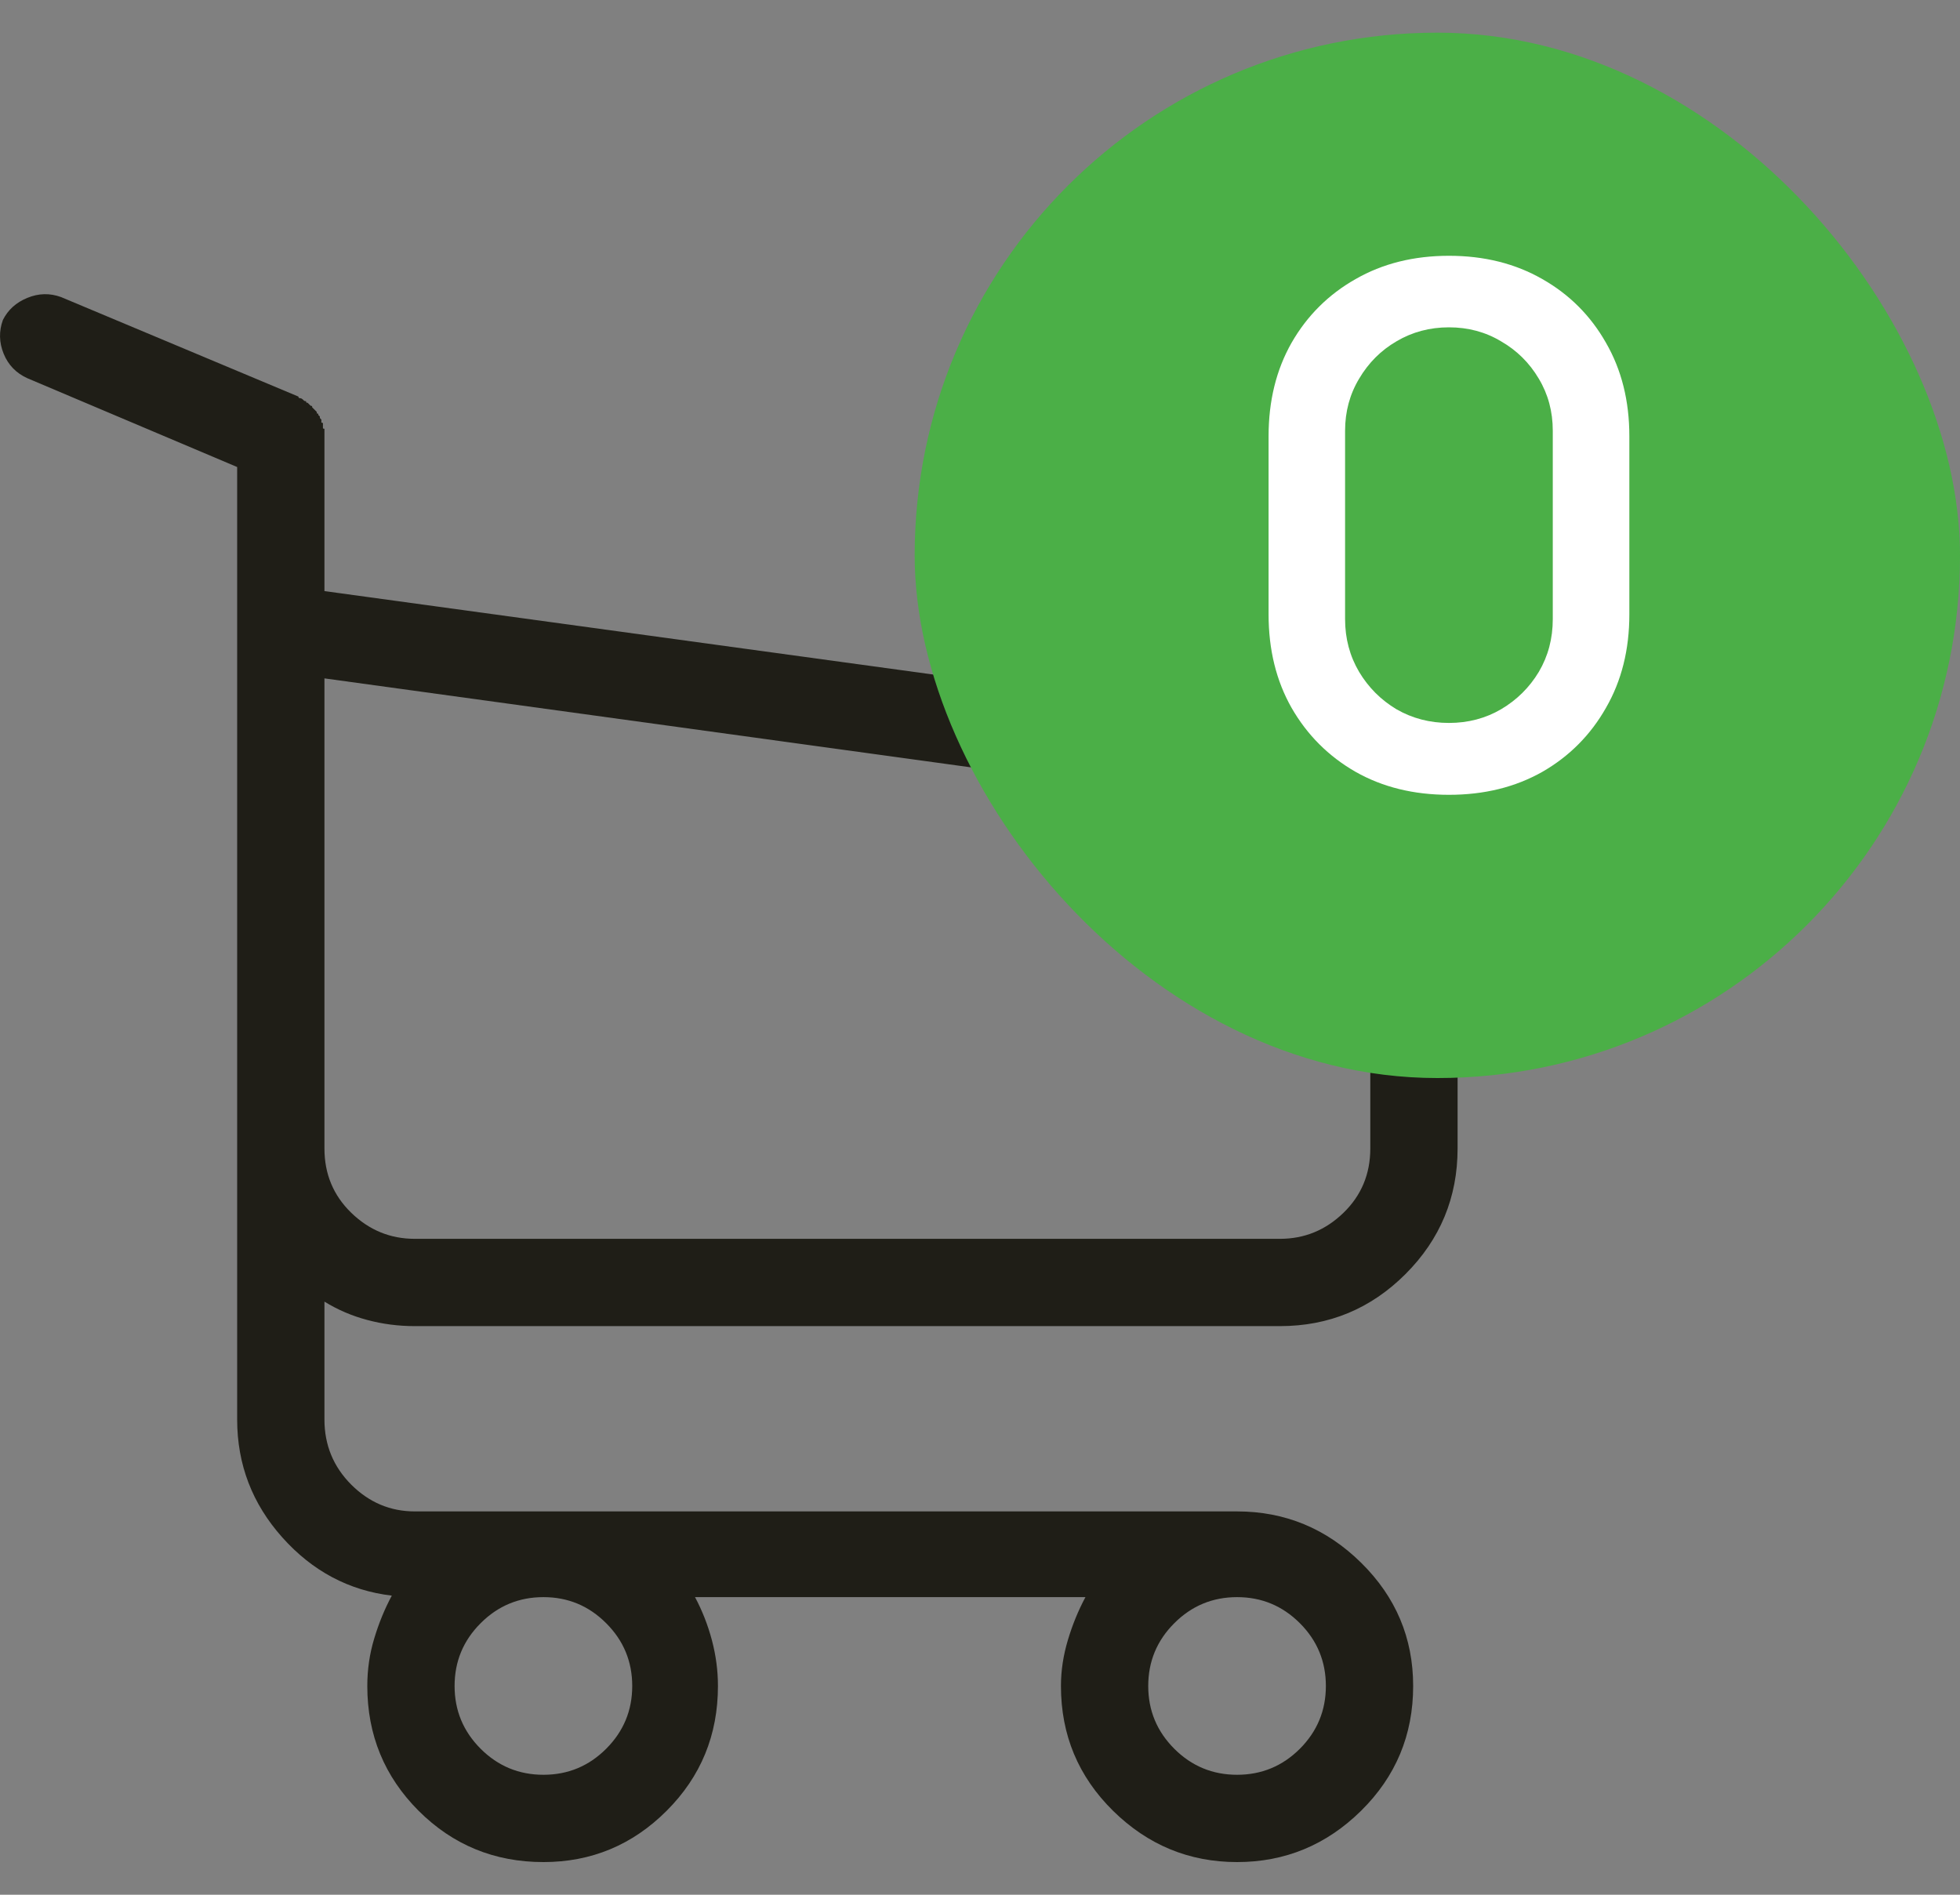<svg width="30" height="29" viewBox="0 0 30 29" fill="none" xmlns="http://www.w3.org/2000/svg">
<rect x="0" y="0" width="30" height="29" fill="#808080" stroke="none"/>
<g clip-path="url(#clip0_6122_15)">
<path d="M6.349 20.297H19.591C20.341 20.297 20.982 20.031 21.513 19.5C22.044 18.969 22.31 18.328 22.31 17.578V12.023C22.31 12.023 22.31 12.02 22.31 12.012C22.31 12.004 22.31 12 22.31 12C22.31 11.984 22.31 11.977 22.31 11.977C22.31 11.977 22.31 11.969 22.31 11.953C22.31 11.953 22.31 11.949 22.31 11.941C22.31 11.934 22.31 11.93 22.31 11.93C22.31 11.93 22.306 11.926 22.298 11.918C22.29 11.91 22.286 11.898 22.286 11.883C22.286 11.883 22.286 11.879 22.286 11.871C22.286 11.863 22.286 11.859 22.286 11.859C22.286 11.859 22.286 11.855 22.286 11.848C22.286 11.84 22.286 11.836 22.286 11.836C22.286 11.82 22.282 11.812 22.275 11.812C22.267 11.812 22.263 11.805 22.263 11.789C22.263 11.789 22.263 11.785 22.263 11.777C22.263 11.77 22.263 11.766 22.263 11.766C22.263 11.766 22.259 11.762 22.251 11.754C22.243 11.746 22.239 11.742 22.239 11.742C22.239 11.727 22.239 11.719 22.239 11.719C22.224 11.703 22.216 11.695 22.216 11.695C22.216 11.695 22.216 11.688 22.216 11.672C22.216 11.672 22.208 11.664 22.193 11.648C22.193 11.648 22.193 11.645 22.193 11.637C22.193 11.629 22.193 11.625 22.193 11.625C22.177 11.625 22.169 11.621 22.169 11.613C22.169 11.605 22.169 11.602 22.169 11.602C22.169 11.602 22.165 11.598 22.157 11.59C22.15 11.582 22.146 11.578 22.146 11.578C22.146 11.578 22.142 11.574 22.134 11.566C22.126 11.559 22.122 11.555 22.122 11.555C22.122 11.555 22.118 11.551 22.11 11.543C22.103 11.535 22.099 11.531 22.099 11.531C22.099 11.531 22.095 11.527 22.087 11.52C22.079 11.512 22.075 11.508 22.075 11.508C22.075 11.508 22.072 11.504 22.064 11.496C22.056 11.488 22.052 11.484 22.052 11.484C22.052 11.484 22.048 11.48 22.04 11.473C22.032 11.465 22.029 11.461 22.029 11.461C22.013 11.461 22.005 11.461 22.005 11.461C21.989 11.461 21.982 11.457 21.982 11.449C21.982 11.441 21.974 11.438 21.958 11.438C21.958 11.438 21.958 11.434 21.958 11.426C21.958 11.418 21.95 11.414 21.935 11.414C21.935 11.414 21.931 11.414 21.923 11.414C21.915 11.414 21.911 11.414 21.911 11.414C21.911 11.398 21.907 11.391 21.9 11.391C21.892 11.391 21.888 11.391 21.888 11.391C21.872 11.391 21.864 11.391 21.864 11.391C21.864 11.391 21.857 11.391 21.841 11.391C21.841 11.375 21.837 11.367 21.829 11.367C21.822 11.367 21.818 11.367 21.818 11.367C21.818 11.367 21.814 11.367 21.806 11.367C21.798 11.367 21.794 11.367 21.794 11.367C21.794 11.367 21.79 11.367 21.782 11.367C21.775 11.367 21.763 11.367 21.747 11.367C21.747 11.367 21.747 11.363 21.747 11.355C21.747 11.348 21.739 11.344 21.724 11.344L4.966 9.047V6.703C4.966 6.688 4.966 6.676 4.966 6.668C4.966 6.66 4.966 6.648 4.966 6.633C4.966 6.633 4.966 6.625 4.966 6.609C4.966 6.609 4.966 6.605 4.966 6.598C4.966 6.59 4.966 6.578 4.966 6.562C4.95 6.562 4.943 6.559 4.943 6.551C4.943 6.543 4.943 6.539 4.943 6.539C4.943 6.523 4.943 6.516 4.943 6.516C4.943 6.5 4.943 6.488 4.943 6.48C4.943 6.473 4.935 6.469 4.919 6.469C4.919 6.469 4.919 6.465 4.919 6.457C4.919 6.449 4.919 6.445 4.919 6.445C4.919 6.43 4.919 6.422 4.919 6.422C4.919 6.422 4.911 6.414 4.896 6.398C4.896 6.398 4.896 6.395 4.896 6.387C4.896 6.379 4.896 6.375 4.896 6.375C4.896 6.375 4.892 6.371 4.884 6.363C4.876 6.355 4.872 6.352 4.872 6.352C4.872 6.352 4.872 6.348 4.872 6.34C4.872 6.332 4.864 6.328 4.849 6.328C4.849 6.328 4.849 6.324 4.849 6.316C4.849 6.309 4.849 6.305 4.849 6.305C4.849 6.305 4.845 6.301 4.837 6.293C4.829 6.285 4.825 6.281 4.825 6.281C4.825 6.281 4.821 6.277 4.814 6.27C4.806 6.262 4.802 6.258 4.802 6.258C4.802 6.258 4.798 6.254 4.79 6.246C4.782 6.238 4.778 6.234 4.778 6.234C4.778 6.234 4.778 6.23 4.778 6.223C4.778 6.215 4.771 6.211 4.755 6.211C4.755 6.211 4.751 6.207 4.743 6.199C4.736 6.191 4.732 6.188 4.732 6.188C4.732 6.188 4.728 6.184 4.72 6.176C4.712 6.168 4.708 6.164 4.708 6.164C4.708 6.164 4.704 6.164 4.696 6.164C4.689 6.164 4.685 6.156 4.685 6.141C4.669 6.141 4.657 6.137 4.65 6.129C4.642 6.121 4.638 6.117 4.638 6.117C4.622 6.102 4.607 6.094 4.591 6.094C4.575 6.094 4.568 6.086 4.568 6.07L0.935 4.547C0.763 4.484 0.591 4.488 0.419 4.559C0.247 4.629 0.122 4.742 0.044 4.898C-0.018 5.07 -0.014 5.242 0.056 5.414C0.126 5.586 0.247 5.711 0.419 5.789L3.63 7.148V21.727C3.63 22.414 3.861 23.016 4.321 23.531C4.782 24.047 5.341 24.344 5.997 24.422C5.888 24.625 5.798 24.844 5.728 25.078C5.657 25.312 5.622 25.555 5.622 25.805C5.622 26.555 5.884 27.191 6.407 27.715C6.931 28.238 7.568 28.5 8.318 28.5C9.052 28.5 9.681 28.238 10.204 27.715C10.728 27.191 10.989 26.555 10.989 25.805C10.989 25.57 10.958 25.336 10.896 25.102C10.833 24.867 10.747 24.648 10.638 24.445H16.614C16.505 24.648 16.415 24.867 16.345 25.102C16.275 25.336 16.239 25.57 16.239 25.805C16.239 26.555 16.505 27.191 17.036 27.715C17.568 28.238 18.2 28.5 18.935 28.5C19.669 28.5 20.302 28.238 20.833 27.715C21.364 27.191 21.63 26.555 21.63 25.805C21.63 25.07 21.364 24.441 20.833 23.918C20.302 23.395 19.669 23.133 18.935 23.133H6.349C5.974 23.133 5.65 22.996 5.376 22.723C5.103 22.449 4.966 22.117 4.966 21.727V19.922C5.169 20.047 5.388 20.141 5.622 20.203C5.857 20.266 6.099 20.297 6.349 20.297ZM9.677 25.805C9.677 26.18 9.544 26.5 9.278 26.766C9.013 27.031 8.693 27.164 8.318 27.164C7.943 27.164 7.622 27.031 7.357 26.766C7.091 26.5 6.958 26.18 6.958 25.805C6.958 25.43 7.091 25.109 7.357 24.844C7.622 24.578 7.943 24.445 8.318 24.445C8.693 24.445 9.013 24.578 9.278 24.844C9.544 25.109 9.677 25.43 9.677 25.805ZM20.294 25.805C20.294 26.18 20.161 26.5 19.896 26.766C19.63 27.031 19.31 27.164 18.935 27.164C18.56 27.164 18.239 27.031 17.974 26.766C17.708 26.5 17.575 26.18 17.575 25.805C17.575 25.43 17.708 25.109 17.974 24.844C18.239 24.578 18.56 24.445 18.935 24.445C19.31 24.445 19.63 24.578 19.896 24.844C20.161 25.109 20.294 25.43 20.294 25.805ZM19.591 18.961H6.349C5.974 18.961 5.65 18.828 5.376 18.562C5.103 18.297 4.966 17.969 4.966 17.578V10.383L20.974 12.586V17.578C20.974 17.969 20.837 18.297 20.564 18.562C20.29 18.828 19.966 18.961 19.591 18.961Z" fill="#1F1E17"/>
</g>
<rect x="14" y="0.5" width="16" height="16" rx="8" fill="#4BAF47"/>
<path d="M22.178 12.165C21.639 12.165 21.162 12.048 20.748 11.813C20.333 11.575 20.007 11.248 19.769 10.834C19.534 10.42 19.417 9.943 19.417 9.404V6.676C19.417 6.137 19.534 5.66 19.769 5.246C20.007 4.832 20.333 4.507 20.748 4.272C21.162 4.034 21.639 3.915 22.178 3.915C22.717 3.915 23.193 4.034 23.608 4.272C24.022 4.507 24.346 4.832 24.581 5.246C24.82 5.66 24.939 6.137 24.939 6.676V9.404C24.939 9.943 24.82 10.42 24.581 10.834C24.346 11.248 24.022 11.575 23.608 11.813C23.193 12.048 22.717 12.165 22.178 12.165ZM22.178 11.065C22.471 11.065 22.737 10.995 22.975 10.856C23.217 10.713 23.41 10.522 23.553 10.284C23.696 10.042 23.767 9.773 23.767 9.476V6.593C23.767 6.3 23.696 6.034 23.553 5.796C23.41 5.554 23.217 5.363 22.975 5.224C22.737 5.081 22.471 5.01 22.178 5.01C21.884 5.01 21.617 5.081 21.375 5.224C21.136 5.363 20.946 5.554 20.803 5.796C20.66 6.034 20.588 6.3 20.588 6.593V9.476C20.588 9.773 20.66 10.042 20.803 10.284C20.946 10.522 21.136 10.713 21.375 10.856C21.617 10.995 21.884 11.065 22.178 11.065Z" fill="white"/>
<defs>
<clipPath id="clip0_6122_15">
<rect width="24" height="24" fill="white" transform="matrix(1 0 0 -1 0 28.5)"/>
</clipPath>
</defs>
</svg>
